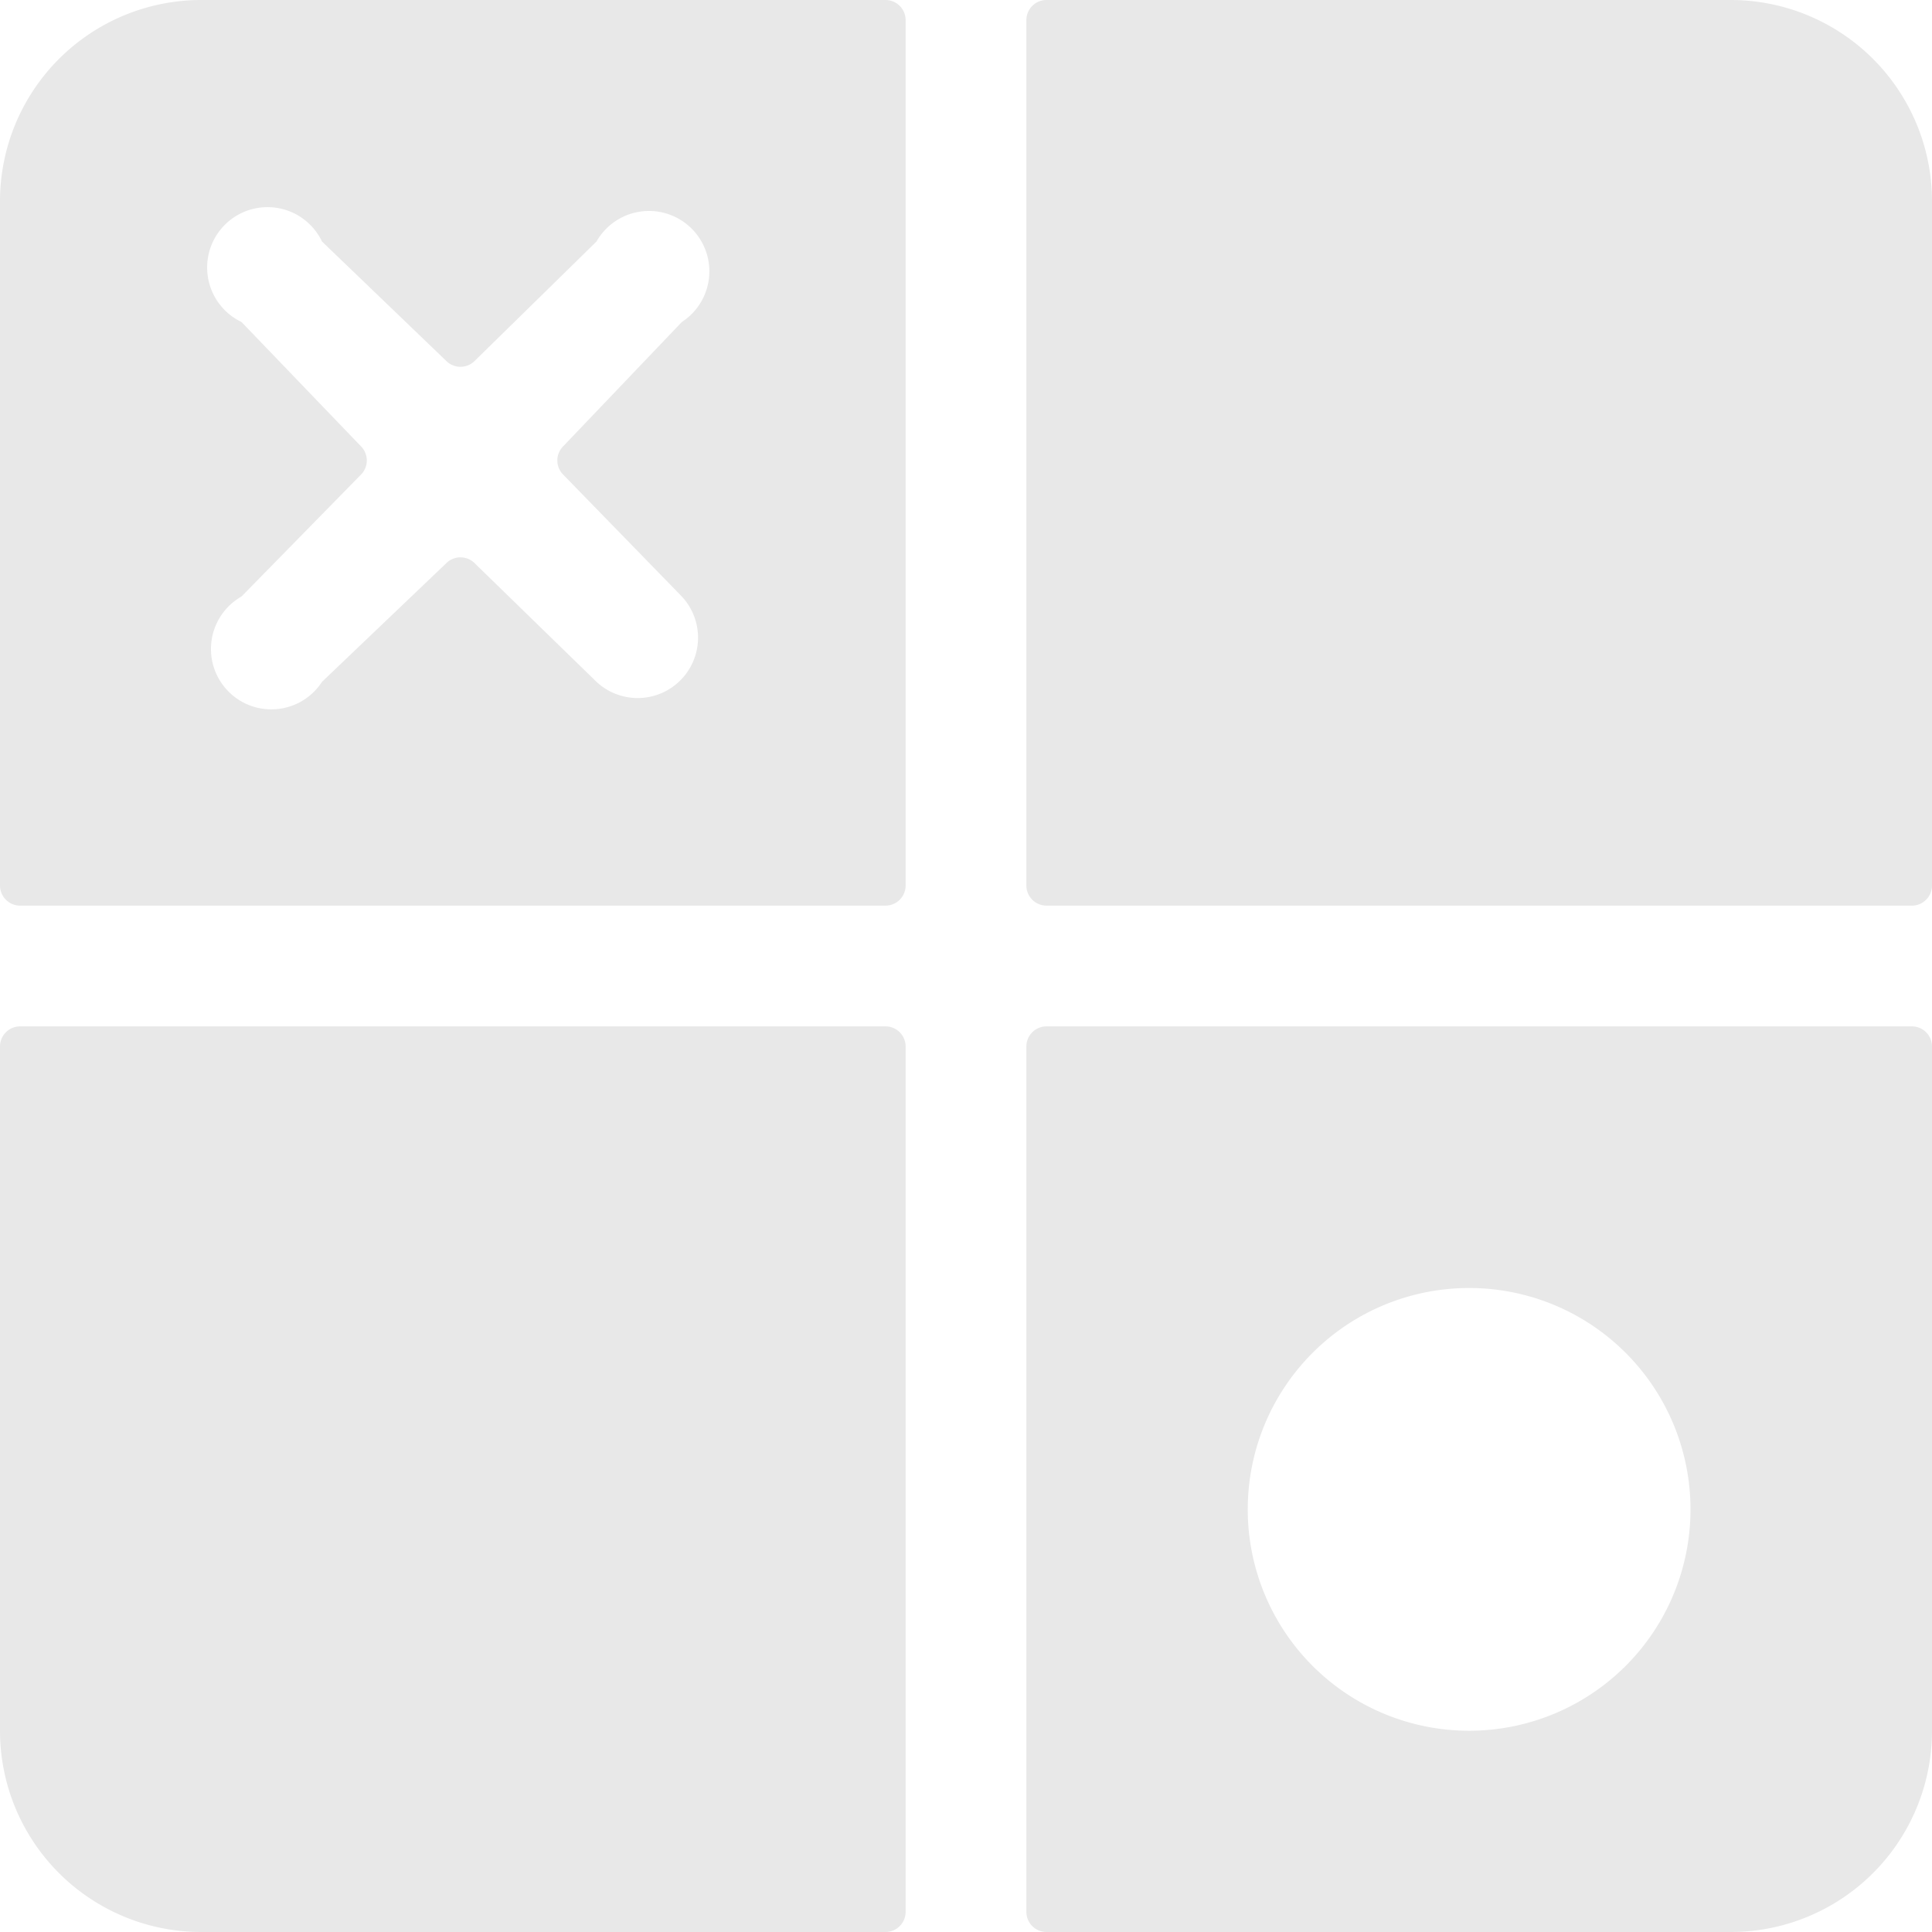<svg xmlns="http://www.w3.org/2000/svg" viewBox="0 0 24 24" height="24" width="24"><g><path d="M11 11.25a0.25 0.25 0 0 0 0.25 -0.25V0.25A0.25 0.25 0 0 0 11 0H2.5A2.5 2.5 0 0 0 0 2.5V11a0.25 0.25 0 0 0 0.25 0.25ZM3 4a0.75 0.75 0 1 1 1 -1l1.54 1.48a0.25 0.25 0 0 0 0.36 0L7.41 3a0.75 0.75 0 1 1 1.06 1L7 5.54a0.25 0.25 0 0 0 0 0.36l1.47 1.51a0.75 0.75 0 0 1 -1.06 1.06L5.9 7a0.25 0.25 0 0 0 -0.36 0L4 8.47a0.75 0.75 0 1 1 -1 -1.06L4.48 5.9a0.25 0.25 0 0 0 0 -0.36Z" fill="#e8e8e8" stroke-width="1"></path><path d="M12.75 11a0.25 0.25 0 0 0 0.25 0.25h10.75A0.25 0.25 0 0 0 24 11V2.5A2.5 2.5 0 0 0 21.5 0H13a0.25 0.25 0 0 0 -0.25 0.25Z" fill="#e8e8e8" stroke-width="1"></path><path d="M13 12.75a0.25 0.25 0 0 0 -0.25 0.25v10.75A0.25 0.25 0 0 0 13 24h8.5a2.5 2.5 0 0 0 2.5 -2.5V13a0.25 0.25 0 0 0 -0.25 -0.25Zm5.25 8.75A2.75 2.75 0 1 1 21 18.75a2.75 2.75 0 0 1 -2.75 2.75Z" fill="#e8e8e8" stroke-width="1"></path><path d="M11.25 13a0.25 0.25 0 0 0 -0.25 -0.25H0.25A0.25 0.25 0 0 0 0 13v8.5A2.5 2.5 0 0 0 2.5 24H11a0.25 0.25 0 0 0 0.25 -0.25Z" fill="#e8e8e8" stroke-width="1"></path></g></svg>